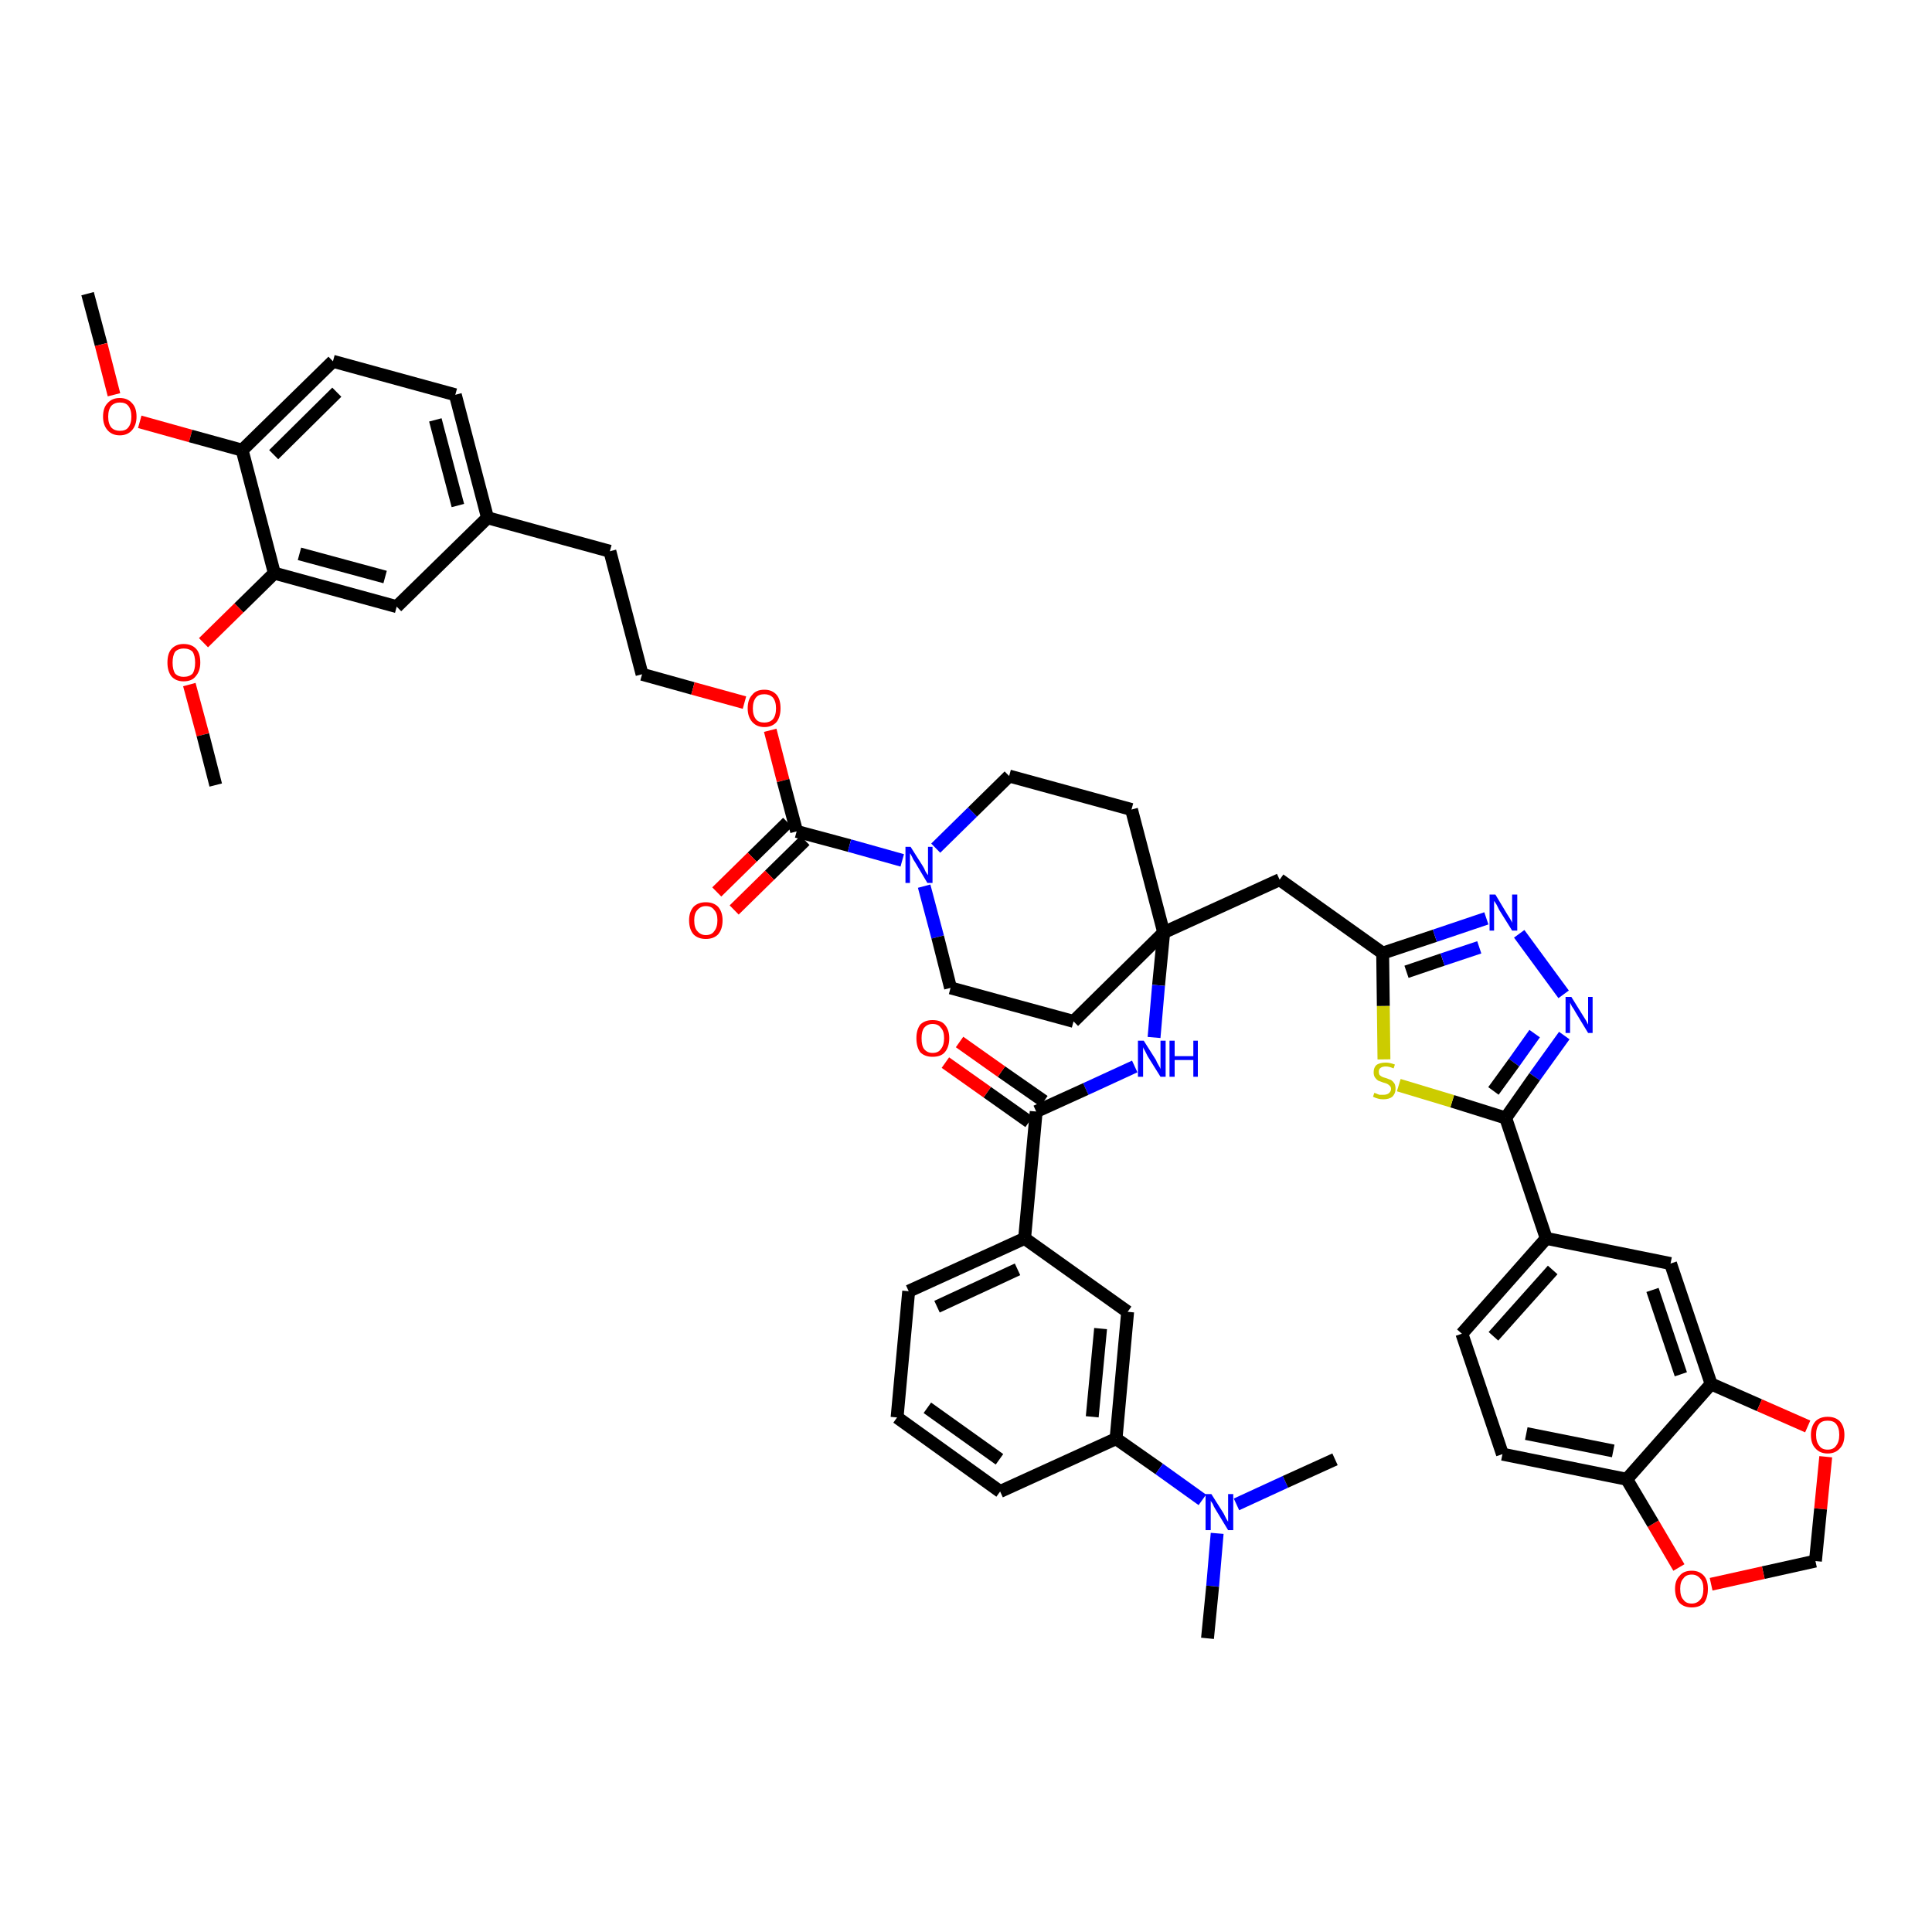 <?xml version='1.0' encoding='iso-8859-1'?>
<svg version='1.1' baseProfile='full'
              xmlns='http://www.w3.org/2000/svg'
                      xmlns:rdkit='http://www.rdkit.org/xml'
                      xmlns:xlink='http://www.w3.org/1999/xlink'
                  xml:space='preserve'
width='300px' height='300px' viewBox='0 0 300 300'>
<!-- END OF HEADER -->
<path class='bond-0 atom-0 atom-1' d='M 13.6,45.6 L 15.7,53.5' style='fill:none;fill-rule:evenodd;stroke:#000000;stroke-width:2.0px;stroke-linecap:butt;stroke-linejoin:miter;stroke-opacity:1' />
<path class='bond-0 atom-0 atom-1' d='M 15.7,53.5 L 17.7,61.3' style='fill:none;fill-rule:evenodd;stroke:#FF0000;stroke-width:2.0px;stroke-linecap:butt;stroke-linejoin:miter;stroke-opacity:1' />
<path class='bond-1 atom-1 atom-2' d='M 21.7,65.5 L 29.6,67.7' style='fill:none;fill-rule:evenodd;stroke:#FF0000;stroke-width:2.0px;stroke-linecap:butt;stroke-linejoin:miter;stroke-opacity:1' />
<path class='bond-1 atom-1 atom-2' d='M 29.6,67.7 L 37.6,69.9' style='fill:none;fill-rule:evenodd;stroke:#000000;stroke-width:2.0px;stroke-linecap:butt;stroke-linejoin:miter;stroke-opacity:1' />
<path class='bond-2 atom-2 atom-3' d='M 37.6,69.9 L 51.7,56.1' style='fill:none;fill-rule:evenodd;stroke:#000000;stroke-width:2.0px;stroke-linecap:butt;stroke-linejoin:miter;stroke-opacity:1' />
<path class='bond-2 atom-2 atom-3' d='M 42.5,70.6 L 52.3,60.9' style='fill:none;fill-rule:evenodd;stroke:#000000;stroke-width:2.0px;stroke-linecap:butt;stroke-linejoin:miter;stroke-opacity:1' />
<path class='bond-47 atom-45 atom-2' d='M 42.6,89.0 L 37.6,69.9' style='fill:none;fill-rule:evenodd;stroke:#000000;stroke-width:2.0px;stroke-linecap:butt;stroke-linejoin:miter;stroke-opacity:1' />
<path class='bond-3 atom-3 atom-4' d='M 51.7,56.1 L 70.7,61.3' style='fill:none;fill-rule:evenodd;stroke:#000000;stroke-width:2.0px;stroke-linecap:butt;stroke-linejoin:miter;stroke-opacity:1' />
<path class='bond-4 atom-4 atom-5' d='M 70.7,61.3 L 75.7,80.4' style='fill:none;fill-rule:evenodd;stroke:#000000;stroke-width:2.0px;stroke-linecap:butt;stroke-linejoin:miter;stroke-opacity:1' />
<path class='bond-4 atom-4 atom-5' d='M 67.6,65.2 L 71.1,78.5' style='fill:none;fill-rule:evenodd;stroke:#000000;stroke-width:2.0px;stroke-linecap:butt;stroke-linejoin:miter;stroke-opacity:1' />
<path class='bond-5 atom-5 atom-6' d='M 75.7,80.4 L 94.7,85.6' style='fill:none;fill-rule:evenodd;stroke:#000000;stroke-width:2.0px;stroke-linecap:butt;stroke-linejoin:miter;stroke-opacity:1' />
<path class='bond-43 atom-5 atom-44' d='M 75.7,80.4 L 61.6,94.2' style='fill:none;fill-rule:evenodd;stroke:#000000;stroke-width:2.0px;stroke-linecap:butt;stroke-linejoin:miter;stroke-opacity:1' />
<path class='bond-6 atom-6 atom-7' d='M 94.7,85.6 L 99.7,104.7' style='fill:none;fill-rule:evenodd;stroke:#000000;stroke-width:2.0px;stroke-linecap:butt;stroke-linejoin:miter;stroke-opacity:1' />
<path class='bond-7 atom-7 atom-8' d='M 99.7,104.7 L 107.6,106.9' style='fill:none;fill-rule:evenodd;stroke:#000000;stroke-width:2.0px;stroke-linecap:butt;stroke-linejoin:miter;stroke-opacity:1' />
<path class='bond-7 atom-7 atom-8' d='M 107.6,106.9 L 115.6,109.1' style='fill:none;fill-rule:evenodd;stroke:#FF0000;stroke-width:2.0px;stroke-linecap:butt;stroke-linejoin:miter;stroke-opacity:1' />
<path class='bond-8 atom-8 atom-9' d='M 119.6,113.4 L 121.6,121.2' style='fill:none;fill-rule:evenodd;stroke:#FF0000;stroke-width:2.0px;stroke-linecap:butt;stroke-linejoin:miter;stroke-opacity:1' />
<path class='bond-8 atom-8 atom-9' d='M 121.6,121.2 L 123.7,129.1' style='fill:none;fill-rule:evenodd;stroke:#000000;stroke-width:2.0px;stroke-linecap:butt;stroke-linejoin:miter;stroke-opacity:1' />
<path class='bond-9 atom-9 atom-10' d='M 122.3,127.7 L 116.8,133.1' style='fill:none;fill-rule:evenodd;stroke:#000000;stroke-width:2.0px;stroke-linecap:butt;stroke-linejoin:miter;stroke-opacity:1' />
<path class='bond-9 atom-9 atom-10' d='M 116.8,133.1 L 111.3,138.5' style='fill:none;fill-rule:evenodd;stroke:#FF0000;stroke-width:2.0px;stroke-linecap:butt;stroke-linejoin:miter;stroke-opacity:1' />
<path class='bond-9 atom-9 atom-10' d='M 125.0,130.5 L 119.5,135.9' style='fill:none;fill-rule:evenodd;stroke:#000000;stroke-width:2.0px;stroke-linecap:butt;stroke-linejoin:miter;stroke-opacity:1' />
<path class='bond-9 atom-9 atom-10' d='M 119.5,135.9 L 114.0,141.3' style='fill:none;fill-rule:evenodd;stroke:#FF0000;stroke-width:2.0px;stroke-linecap:butt;stroke-linejoin:miter;stroke-opacity:1' />
<path class='bond-10 atom-9 atom-11' d='M 123.7,129.1 L 131.9,131.3' style='fill:none;fill-rule:evenodd;stroke:#000000;stroke-width:2.0px;stroke-linecap:butt;stroke-linejoin:miter;stroke-opacity:1' />
<path class='bond-10 atom-9 atom-11' d='M 131.9,131.3 L 140.1,133.6' style='fill:none;fill-rule:evenodd;stroke:#0000FF;stroke-width:2.0px;stroke-linecap:butt;stroke-linejoin:miter;stroke-opacity:1' />
<path class='bond-11 atom-11 atom-12' d='M 143.5,137.6 L 145.6,145.5' style='fill:none;fill-rule:evenodd;stroke:#0000FF;stroke-width:2.0px;stroke-linecap:butt;stroke-linejoin:miter;stroke-opacity:1' />
<path class='bond-11 atom-11 atom-12' d='M 145.6,145.5 L 147.6,153.4' style='fill:none;fill-rule:evenodd;stroke:#000000;stroke-width:2.0px;stroke-linecap:butt;stroke-linejoin:miter;stroke-opacity:1' />
<path class='bond-48 atom-43 atom-11' d='M 156.7,120.5 L 151.0,126.1' style='fill:none;fill-rule:evenodd;stroke:#000000;stroke-width:2.0px;stroke-linecap:butt;stroke-linejoin:miter;stroke-opacity:1' />
<path class='bond-48 atom-43 atom-11' d='M 151.0,126.1 L 145.3,131.7' style='fill:none;fill-rule:evenodd;stroke:#0000FF;stroke-width:2.0px;stroke-linecap:butt;stroke-linejoin:miter;stroke-opacity:1' />
<path class='bond-12 atom-12 atom-13' d='M 147.6,153.4 L 166.7,158.6' style='fill:none;fill-rule:evenodd;stroke:#000000;stroke-width:2.0px;stroke-linecap:butt;stroke-linejoin:miter;stroke-opacity:1' />
<path class='bond-13 atom-13 atom-14' d='M 166.7,158.6 L 180.7,144.8' style='fill:none;fill-rule:evenodd;stroke:#000000;stroke-width:2.0px;stroke-linecap:butt;stroke-linejoin:miter;stroke-opacity:1' />
<path class='bond-14 atom-14 atom-15' d='M 180.7,144.8 L 198.7,136.6' style='fill:none;fill-rule:evenodd;stroke:#000000;stroke-width:2.0px;stroke-linecap:butt;stroke-linejoin:miter;stroke-opacity:1' />
<path class='bond-29 atom-14 atom-30' d='M 180.7,144.8 L 179.9,153.0' style='fill:none;fill-rule:evenodd;stroke:#000000;stroke-width:2.0px;stroke-linecap:butt;stroke-linejoin:miter;stroke-opacity:1' />
<path class='bond-29 atom-14 atom-30' d='M 179.9,153.0 L 179.2,161.1' style='fill:none;fill-rule:evenodd;stroke:#0000FF;stroke-width:2.0px;stroke-linecap:butt;stroke-linejoin:miter;stroke-opacity:1' />
<path class='bond-41 atom-14 atom-42' d='M 180.7,144.8 L 175.7,125.7' style='fill:none;fill-rule:evenodd;stroke:#000000;stroke-width:2.0px;stroke-linecap:butt;stroke-linejoin:miter;stroke-opacity:1' />
<path class='bond-15 atom-15 atom-16' d='M 198.7,136.6 L 214.7,148.0' style='fill:none;fill-rule:evenodd;stroke:#000000;stroke-width:2.0px;stroke-linecap:butt;stroke-linejoin:miter;stroke-opacity:1' />
<path class='bond-16 atom-16 atom-17' d='M 214.7,148.0 L 222.8,145.3' style='fill:none;fill-rule:evenodd;stroke:#000000;stroke-width:2.0px;stroke-linecap:butt;stroke-linejoin:miter;stroke-opacity:1' />
<path class='bond-16 atom-16 atom-17' d='M 222.8,145.3 L 230.8,142.6' style='fill:none;fill-rule:evenodd;stroke:#0000FF;stroke-width:2.0px;stroke-linecap:butt;stroke-linejoin:miter;stroke-opacity:1' />
<path class='bond-16 atom-16 atom-17' d='M 218.4,150.9 L 224.0,149.0' style='fill:none;fill-rule:evenodd;stroke:#000000;stroke-width:2.0px;stroke-linecap:butt;stroke-linejoin:miter;stroke-opacity:1' />
<path class='bond-16 atom-16 atom-17' d='M 224.0,149.0 L 229.7,147.1' style='fill:none;fill-rule:evenodd;stroke:#0000FF;stroke-width:2.0px;stroke-linecap:butt;stroke-linejoin:miter;stroke-opacity:1' />
<path class='bond-49 atom-29 atom-16' d='M 214.9,164.5 L 214.8,156.2' style='fill:none;fill-rule:evenodd;stroke:#CCCC00;stroke-width:2.0px;stroke-linecap:butt;stroke-linejoin:miter;stroke-opacity:1' />
<path class='bond-49 atom-29 atom-16' d='M 214.8,156.2 L 214.7,148.0' style='fill:none;fill-rule:evenodd;stroke:#000000;stroke-width:2.0px;stroke-linecap:butt;stroke-linejoin:miter;stroke-opacity:1' />
<path class='bond-17 atom-17 atom-18' d='M 235.9,145.0 L 242.8,154.4' style='fill:none;fill-rule:evenodd;stroke:#0000FF;stroke-width:2.0px;stroke-linecap:butt;stroke-linejoin:miter;stroke-opacity:1' />
<path class='bond-18 atom-18 atom-19' d='M 242.9,160.8 L 238.3,167.2' style='fill:none;fill-rule:evenodd;stroke:#0000FF;stroke-width:2.0px;stroke-linecap:butt;stroke-linejoin:miter;stroke-opacity:1' />
<path class='bond-18 atom-18 atom-19' d='M 238.3,167.2 L 233.8,173.6' style='fill:none;fill-rule:evenodd;stroke:#000000;stroke-width:2.0px;stroke-linecap:butt;stroke-linejoin:miter;stroke-opacity:1' />
<path class='bond-18 atom-18 atom-19' d='M 238.3,160.5 L 235.1,165.0' style='fill:none;fill-rule:evenodd;stroke:#0000FF;stroke-width:2.0px;stroke-linecap:butt;stroke-linejoin:miter;stroke-opacity:1' />
<path class='bond-18 atom-18 atom-19' d='M 235.1,165.0 L 231.9,169.4' style='fill:none;fill-rule:evenodd;stroke:#000000;stroke-width:2.0px;stroke-linecap:butt;stroke-linejoin:miter;stroke-opacity:1' />
<path class='bond-19 atom-19 atom-20' d='M 233.8,173.6 L 240.1,192.3' style='fill:none;fill-rule:evenodd;stroke:#000000;stroke-width:2.0px;stroke-linecap:butt;stroke-linejoin:miter;stroke-opacity:1' />
<path class='bond-28 atom-19 atom-29' d='M 233.8,173.6 L 225.5,171.0' style='fill:none;fill-rule:evenodd;stroke:#000000;stroke-width:2.0px;stroke-linecap:butt;stroke-linejoin:miter;stroke-opacity:1' />
<path class='bond-28 atom-19 atom-29' d='M 225.5,171.0 L 217.2,168.5' style='fill:none;fill-rule:evenodd;stroke:#CCCC00;stroke-width:2.0px;stroke-linecap:butt;stroke-linejoin:miter;stroke-opacity:1' />
<path class='bond-20 atom-20 atom-21' d='M 240.1,192.3 L 227.0,207.1' style='fill:none;fill-rule:evenodd;stroke:#000000;stroke-width:2.0px;stroke-linecap:butt;stroke-linejoin:miter;stroke-opacity:1' />
<path class='bond-20 atom-20 atom-21' d='M 241.1,197.2 L 231.9,207.5' style='fill:none;fill-rule:evenodd;stroke:#000000;stroke-width:2.0px;stroke-linecap:butt;stroke-linejoin:miter;stroke-opacity:1' />
<path class='bond-51 atom-25 atom-20' d='M 259.4,196.2 L 240.1,192.3' style='fill:none;fill-rule:evenodd;stroke:#000000;stroke-width:2.0px;stroke-linecap:butt;stroke-linejoin:miter;stroke-opacity:1' />
<path class='bond-21 atom-21 atom-22' d='M 227.0,207.1 L 233.3,225.8' style='fill:none;fill-rule:evenodd;stroke:#000000;stroke-width:2.0px;stroke-linecap:butt;stroke-linejoin:miter;stroke-opacity:1' />
<path class='bond-22 atom-22 atom-23' d='M 233.3,225.8 L 252.6,229.7' style='fill:none;fill-rule:evenodd;stroke:#000000;stroke-width:2.0px;stroke-linecap:butt;stroke-linejoin:miter;stroke-opacity:1' />
<path class='bond-22 atom-22 atom-23' d='M 237.0,222.6 L 250.5,225.3' style='fill:none;fill-rule:evenodd;stroke:#000000;stroke-width:2.0px;stroke-linecap:butt;stroke-linejoin:miter;stroke-opacity:1' />
<path class='bond-23 atom-23 atom-24' d='M 252.6,229.7 L 265.7,214.9' style='fill:none;fill-rule:evenodd;stroke:#000000;stroke-width:2.0px;stroke-linecap:butt;stroke-linejoin:miter;stroke-opacity:1' />
<path class='bond-52 atom-28 atom-23' d='M 260.7,243.4 L 256.7,236.6' style='fill:none;fill-rule:evenodd;stroke:#FF0000;stroke-width:2.0px;stroke-linecap:butt;stroke-linejoin:miter;stroke-opacity:1' />
<path class='bond-52 atom-28 atom-23' d='M 256.7,236.6 L 252.6,229.7' style='fill:none;fill-rule:evenodd;stroke:#000000;stroke-width:2.0px;stroke-linecap:butt;stroke-linejoin:miter;stroke-opacity:1' />
<path class='bond-24 atom-24 atom-25' d='M 265.7,214.9 L 259.4,196.2' style='fill:none;fill-rule:evenodd;stroke:#000000;stroke-width:2.0px;stroke-linecap:butt;stroke-linejoin:miter;stroke-opacity:1' />
<path class='bond-24 atom-24 atom-25' d='M 261.0,213.4 L 256.6,200.3' style='fill:none;fill-rule:evenodd;stroke:#000000;stroke-width:2.0px;stroke-linecap:butt;stroke-linejoin:miter;stroke-opacity:1' />
<path class='bond-25 atom-24 atom-26' d='M 265.7,214.9 L 273.2,218.2' style='fill:none;fill-rule:evenodd;stroke:#000000;stroke-width:2.0px;stroke-linecap:butt;stroke-linejoin:miter;stroke-opacity:1' />
<path class='bond-25 atom-24 atom-26' d='M 273.2,218.2 L 280.7,221.5' style='fill:none;fill-rule:evenodd;stroke:#FF0000;stroke-width:2.0px;stroke-linecap:butt;stroke-linejoin:miter;stroke-opacity:1' />
<path class='bond-26 atom-26 atom-27' d='M 283.5,226.2 L 282.7,234.3' style='fill:none;fill-rule:evenodd;stroke:#FF0000;stroke-width:2.0px;stroke-linecap:butt;stroke-linejoin:miter;stroke-opacity:1' />
<path class='bond-26 atom-26 atom-27' d='M 282.7,234.3 L 281.9,242.4' style='fill:none;fill-rule:evenodd;stroke:#000000;stroke-width:2.0px;stroke-linecap:butt;stroke-linejoin:miter;stroke-opacity:1' />
<path class='bond-27 atom-27 atom-28' d='M 281.9,242.4 L 273.8,244.2' style='fill:none;fill-rule:evenodd;stroke:#000000;stroke-width:2.0px;stroke-linecap:butt;stroke-linejoin:miter;stroke-opacity:1' />
<path class='bond-27 atom-27 atom-28' d='M 273.8,244.2 L 265.7,246.0' style='fill:none;fill-rule:evenodd;stroke:#FF0000;stroke-width:2.0px;stroke-linecap:butt;stroke-linejoin:miter;stroke-opacity:1' />
<path class='bond-30 atom-30 atom-31' d='M 176.2,165.6 L 168.6,169.1' style='fill:none;fill-rule:evenodd;stroke:#0000FF;stroke-width:2.0px;stroke-linecap:butt;stroke-linejoin:miter;stroke-opacity:1' />
<path class='bond-30 atom-30 atom-31' d='M 168.6,169.1 L 160.9,172.6' style='fill:none;fill-rule:evenodd;stroke:#000000;stroke-width:2.0px;stroke-linecap:butt;stroke-linejoin:miter;stroke-opacity:1' />
<path class='bond-31 atom-31 atom-32' d='M 162.1,171.0 L 155.5,166.4' style='fill:none;fill-rule:evenodd;stroke:#000000;stroke-width:2.0px;stroke-linecap:butt;stroke-linejoin:miter;stroke-opacity:1' />
<path class='bond-31 atom-31 atom-32' d='M 155.5,166.4 L 149.0,161.8' style='fill:none;fill-rule:evenodd;stroke:#FF0000;stroke-width:2.0px;stroke-linecap:butt;stroke-linejoin:miter;stroke-opacity:1' />
<path class='bond-31 atom-31 atom-32' d='M 159.8,174.2 L 153.3,169.6' style='fill:none;fill-rule:evenodd;stroke:#000000;stroke-width:2.0px;stroke-linecap:butt;stroke-linejoin:miter;stroke-opacity:1' />
<path class='bond-31 atom-31 atom-32' d='M 153.3,169.6 L 146.8,165.0' style='fill:none;fill-rule:evenodd;stroke:#FF0000;stroke-width:2.0px;stroke-linecap:butt;stroke-linejoin:miter;stroke-opacity:1' />
<path class='bond-32 atom-31 atom-33' d='M 160.9,172.6 L 159.1,192.3' style='fill:none;fill-rule:evenodd;stroke:#000000;stroke-width:2.0px;stroke-linecap:butt;stroke-linejoin:miter;stroke-opacity:1' />
<path class='bond-33 atom-33 atom-34' d='M 159.1,192.3 L 141.1,200.5' style='fill:none;fill-rule:evenodd;stroke:#000000;stroke-width:2.0px;stroke-linecap:butt;stroke-linejoin:miter;stroke-opacity:1' />
<path class='bond-33 atom-33 atom-34' d='M 158.0,197.1 L 145.5,202.9' style='fill:none;fill-rule:evenodd;stroke:#000000;stroke-width:2.0px;stroke-linecap:butt;stroke-linejoin:miter;stroke-opacity:1' />
<path class='bond-50 atom-41 atom-33' d='M 175.1,203.7 L 159.1,192.3' style='fill:none;fill-rule:evenodd;stroke:#000000;stroke-width:2.0px;stroke-linecap:butt;stroke-linejoin:miter;stroke-opacity:1' />
<path class='bond-34 atom-34 atom-35' d='M 141.1,200.5 L 139.3,220.1' style='fill:none;fill-rule:evenodd;stroke:#000000;stroke-width:2.0px;stroke-linecap:butt;stroke-linejoin:miter;stroke-opacity:1' />
<path class='bond-35 atom-35 atom-36' d='M 139.3,220.1 L 155.3,231.6' style='fill:none;fill-rule:evenodd;stroke:#000000;stroke-width:2.0px;stroke-linecap:butt;stroke-linejoin:miter;stroke-opacity:1' />
<path class='bond-35 atom-35 atom-36' d='M 144.0,218.6 L 155.2,226.6' style='fill:none;fill-rule:evenodd;stroke:#000000;stroke-width:2.0px;stroke-linecap:butt;stroke-linejoin:miter;stroke-opacity:1' />
<path class='bond-36 atom-36 atom-37' d='M 155.3,231.6 L 173.3,223.4' style='fill:none;fill-rule:evenodd;stroke:#000000;stroke-width:2.0px;stroke-linecap:butt;stroke-linejoin:miter;stroke-opacity:1' />
<path class='bond-37 atom-37 atom-38' d='M 173.3,223.4 L 180.0,228.1' style='fill:none;fill-rule:evenodd;stroke:#000000;stroke-width:2.0px;stroke-linecap:butt;stroke-linejoin:miter;stroke-opacity:1' />
<path class='bond-37 atom-37 atom-38' d='M 180.0,228.1 L 186.7,232.9' style='fill:none;fill-rule:evenodd;stroke:#0000FF;stroke-width:2.0px;stroke-linecap:butt;stroke-linejoin:miter;stroke-opacity:1' />
<path class='bond-40 atom-37 atom-41' d='M 173.3,223.4 L 175.1,203.7' style='fill:none;fill-rule:evenodd;stroke:#000000;stroke-width:2.0px;stroke-linecap:butt;stroke-linejoin:miter;stroke-opacity:1' />
<path class='bond-40 atom-37 atom-41' d='M 169.6,220.0 L 170.9,206.3' style='fill:none;fill-rule:evenodd;stroke:#000000;stroke-width:2.0px;stroke-linecap:butt;stroke-linejoin:miter;stroke-opacity:1' />
<path class='bond-38 atom-38 atom-39' d='M 189.0,238.1 L 188.3,246.3' style='fill:none;fill-rule:evenodd;stroke:#0000FF;stroke-width:2.0px;stroke-linecap:butt;stroke-linejoin:miter;stroke-opacity:1' />
<path class='bond-38 atom-38 atom-39' d='M 188.3,246.3 L 187.5,254.4' style='fill:none;fill-rule:evenodd;stroke:#000000;stroke-width:2.0px;stroke-linecap:butt;stroke-linejoin:miter;stroke-opacity:1' />
<path class='bond-39 atom-38 atom-40' d='M 192.0,233.6 L 199.6,230.1' style='fill:none;fill-rule:evenodd;stroke:#0000FF;stroke-width:2.0px;stroke-linecap:butt;stroke-linejoin:miter;stroke-opacity:1' />
<path class='bond-39 atom-38 atom-40' d='M 199.6,230.1 L 207.3,226.6' style='fill:none;fill-rule:evenodd;stroke:#000000;stroke-width:2.0px;stroke-linecap:butt;stroke-linejoin:miter;stroke-opacity:1' />
<path class='bond-42 atom-42 atom-43' d='M 175.7,125.7 L 156.7,120.5' style='fill:none;fill-rule:evenodd;stroke:#000000;stroke-width:2.0px;stroke-linecap:butt;stroke-linejoin:miter;stroke-opacity:1' />
<path class='bond-44 atom-44 atom-45' d='M 61.6,94.2 L 42.6,89.0' style='fill:none;fill-rule:evenodd;stroke:#000000;stroke-width:2.0px;stroke-linecap:butt;stroke-linejoin:miter;stroke-opacity:1' />
<path class='bond-44 atom-44 atom-45' d='M 59.8,89.6 L 46.5,86.0' style='fill:none;fill-rule:evenodd;stroke:#000000;stroke-width:2.0px;stroke-linecap:butt;stroke-linejoin:miter;stroke-opacity:1' />
<path class='bond-45 atom-45 atom-46' d='M 42.6,89.0 L 37.1,94.4' style='fill:none;fill-rule:evenodd;stroke:#000000;stroke-width:2.0px;stroke-linecap:butt;stroke-linejoin:miter;stroke-opacity:1' />
<path class='bond-45 atom-45 atom-46' d='M 37.1,94.4 L 31.6,99.8' style='fill:none;fill-rule:evenodd;stroke:#FF0000;stroke-width:2.0px;stroke-linecap:butt;stroke-linejoin:miter;stroke-opacity:1' />
<path class='bond-46 atom-46 atom-47' d='M 29.4,106.3 L 31.5,114.1' style='fill:none;fill-rule:evenodd;stroke:#FF0000;stroke-width:2.0px;stroke-linecap:butt;stroke-linejoin:miter;stroke-opacity:1' />
<path class='bond-46 atom-46 atom-47' d='M 31.5,114.1 L 33.5,121.9' style='fill:none;fill-rule:evenodd;stroke:#000000;stroke-width:2.0px;stroke-linecap:butt;stroke-linejoin:miter;stroke-opacity:1' />
<path  class='atom-1' d='M 16.0 64.7
Q 16.0 63.3, 16.7 62.6
Q 17.4 61.8, 18.6 61.8
Q 19.8 61.8, 20.5 62.6
Q 21.2 63.3, 21.2 64.7
Q 21.2 66.0, 20.5 66.8
Q 19.8 67.6, 18.6 67.6
Q 17.4 67.6, 16.7 66.8
Q 16.0 66.0, 16.0 64.7
M 18.6 66.9
Q 19.5 66.9, 19.9 66.4
Q 20.4 65.8, 20.4 64.7
Q 20.4 63.6, 19.9 63.0
Q 19.5 62.5, 18.6 62.5
Q 17.8 62.5, 17.3 63.0
Q 16.8 63.6, 16.8 64.7
Q 16.8 65.8, 17.3 66.4
Q 17.8 66.9, 18.6 66.9
' fill='#FF0000'/>
<path  class='atom-8' d='M 116.1 110.0
Q 116.1 108.6, 116.8 107.9
Q 117.4 107.1, 118.7 107.1
Q 119.9 107.1, 120.6 107.9
Q 121.2 108.6, 121.2 110.0
Q 121.2 111.3, 120.6 112.1
Q 119.9 112.9, 118.7 112.9
Q 117.5 112.9, 116.8 112.1
Q 116.1 111.3, 116.1 110.0
M 118.7 112.2
Q 119.5 112.2, 120.0 111.7
Q 120.5 111.1, 120.5 110.0
Q 120.5 108.9, 120.0 108.3
Q 119.5 107.8, 118.7 107.8
Q 117.8 107.8, 117.4 108.3
Q 116.9 108.9, 116.9 110.0
Q 116.9 111.1, 117.4 111.7
Q 117.8 112.2, 118.7 112.2
' fill='#FF0000'/>
<path  class='atom-10' d='M 107.0 142.9
Q 107.0 141.6, 107.7 140.8
Q 108.4 140.1, 109.6 140.1
Q 110.8 140.1, 111.5 140.8
Q 112.2 141.6, 112.2 142.9
Q 112.2 144.3, 111.5 145.1
Q 110.8 145.8, 109.6 145.8
Q 108.4 145.8, 107.7 145.1
Q 107.0 144.3, 107.0 142.9
M 109.6 145.2
Q 110.5 145.2, 110.9 144.6
Q 111.4 144.0, 111.4 142.9
Q 111.4 141.8, 110.9 141.3
Q 110.5 140.7, 109.6 140.7
Q 108.8 140.7, 108.3 141.3
Q 107.8 141.8, 107.8 142.9
Q 107.8 144.1, 108.3 144.6
Q 108.8 145.2, 109.6 145.2
' fill='#FF0000'/>
<path  class='atom-11' d='M 141.4 131.5
L 143.3 134.5
Q 143.5 134.8, 143.7 135.3
Q 144.0 135.8, 144.1 135.9
L 144.1 131.5
L 144.8 131.5
L 144.8 137.1
L 144.0 137.1
L 142.1 133.9
Q 141.8 133.5, 141.6 133.0
Q 141.4 132.6, 141.3 132.5
L 141.3 137.1
L 140.6 137.1
L 140.6 131.5
L 141.4 131.5
' fill='#0000FF'/>
<path  class='atom-17' d='M 232.2 138.9
L 234.0 141.9
Q 234.2 142.2, 234.5 142.7
Q 234.8 143.2, 234.8 143.3
L 234.8 138.9
L 235.6 138.9
L 235.6 144.5
L 234.8 144.5
L 232.8 141.3
Q 232.6 140.9, 232.4 140.5
Q 232.1 140.0, 232.0 139.9
L 232.0 144.5
L 231.3 144.5
L 231.3 138.9
L 232.2 138.9
' fill='#0000FF'/>
<path  class='atom-18' d='M 244.0 154.8
L 245.8 157.7
Q 246.0 158.0, 246.3 158.5
Q 246.6 159.1, 246.6 159.1
L 246.6 154.8
L 247.3 154.8
L 247.3 160.4
L 246.6 160.4
L 244.6 157.1
Q 244.4 156.7, 244.1 156.3
Q 243.9 155.9, 243.8 155.7
L 243.8 160.4
L 243.1 160.4
L 243.1 154.8
L 244.0 154.8
' fill='#0000FF'/>
<path  class='atom-26' d='M 281.2 222.8
Q 281.2 221.5, 281.9 220.7
Q 282.6 220.0, 283.8 220.0
Q 285.0 220.0, 285.7 220.7
Q 286.4 221.5, 286.4 222.8
Q 286.4 224.2, 285.7 224.9
Q 285.0 225.7, 283.8 225.7
Q 282.6 225.7, 281.9 224.9
Q 281.2 224.2, 281.2 222.8
M 283.8 225.1
Q 284.7 225.1, 285.1 224.5
Q 285.6 223.9, 285.6 222.8
Q 285.6 221.7, 285.1 221.1
Q 284.7 220.6, 283.8 220.6
Q 282.9 220.6, 282.5 221.1
Q 282.0 221.7, 282.0 222.8
Q 282.0 223.9, 282.5 224.5
Q 282.9 225.1, 283.8 225.1
' fill='#FF0000'/>
<path  class='atom-28' d='M 260.1 246.7
Q 260.1 245.4, 260.8 244.7
Q 261.4 243.9, 262.7 243.9
Q 263.9 243.9, 264.6 244.7
Q 265.2 245.4, 265.2 246.7
Q 265.2 248.1, 264.6 248.9
Q 263.9 249.6, 262.7 249.6
Q 261.5 249.6, 260.8 248.9
Q 260.1 248.1, 260.1 246.7
M 262.7 249.0
Q 263.5 249.0, 264.0 248.4
Q 264.5 247.9, 264.5 246.7
Q 264.5 245.6, 264.0 245.1
Q 263.5 244.5, 262.7 244.5
Q 261.8 244.5, 261.4 245.1
Q 260.9 245.6, 260.9 246.7
Q 260.9 247.9, 261.4 248.4
Q 261.8 249.0, 262.7 249.0
' fill='#FF0000'/>
<path  class='atom-29' d='M 213.4 169.7
Q 213.4 169.7, 213.7 169.8
Q 213.9 169.9, 214.2 170.0
Q 214.5 170.0, 214.8 170.0
Q 215.3 170.0, 215.6 169.8
Q 216.0 169.5, 216.0 169.1
Q 216.0 168.8, 215.8 168.6
Q 215.6 168.4, 215.4 168.3
Q 215.2 168.2, 214.8 168.1
Q 214.3 167.9, 214.0 167.8
Q 213.7 167.6, 213.5 167.3
Q 213.3 167.0, 213.3 166.5
Q 213.3 165.8, 213.7 165.4
Q 214.2 165.0, 215.2 165.0
Q 215.8 165.0, 216.6 165.3
L 216.4 165.9
Q 215.7 165.6, 215.2 165.6
Q 214.7 165.6, 214.4 165.8
Q 214.1 166.0, 214.1 166.4
Q 214.1 166.7, 214.2 166.9
Q 214.4 167.1, 214.6 167.2
Q 214.8 167.3, 215.2 167.4
Q 215.7 167.6, 216.0 167.7
Q 216.3 167.9, 216.5 168.2
Q 216.7 168.5, 216.7 169.1
Q 216.7 169.8, 216.2 170.3
Q 215.7 170.7, 214.8 170.7
Q 214.3 170.7, 214.0 170.6
Q 213.6 170.5, 213.2 170.3
L 213.4 169.7
' fill='#CCCC00'/>
<path  class='atom-30' d='M 177.6 161.6
L 179.5 164.6
Q 179.6 164.9, 179.9 165.4
Q 180.2 165.9, 180.2 166.0
L 180.2 161.6
L 181.0 161.6
L 181.0 167.2
L 180.2 167.2
L 178.2 164.0
Q 178.0 163.6, 177.8 163.2
Q 177.5 162.7, 177.5 162.6
L 177.5 167.2
L 176.7 167.2
L 176.7 161.6
L 177.6 161.6
' fill='#0000FF'/>
<path  class='atom-30' d='M 181.6 161.6
L 182.4 161.6
L 182.4 164.0
L 185.3 164.0
L 185.3 161.6
L 186.0 161.6
L 186.0 167.2
L 185.3 167.2
L 185.3 164.6
L 182.4 164.6
L 182.4 167.2
L 181.6 167.2
L 181.6 161.6
' fill='#0000FF'/>
<path  class='atom-32' d='M 142.3 161.2
Q 142.3 159.9, 142.9 159.1
Q 143.6 158.4, 144.8 158.4
Q 146.1 158.4, 146.7 159.1
Q 147.4 159.9, 147.4 161.2
Q 147.4 162.6, 146.7 163.4
Q 146.1 164.1, 144.8 164.1
Q 143.6 164.1, 142.9 163.4
Q 142.3 162.6, 142.3 161.2
M 144.8 163.5
Q 145.7 163.5, 146.1 162.9
Q 146.6 162.3, 146.6 161.2
Q 146.6 160.1, 146.1 159.6
Q 145.7 159.0, 144.8 159.0
Q 144.0 159.0, 143.5 159.6
Q 143.1 160.1, 143.1 161.2
Q 143.1 162.4, 143.5 162.9
Q 144.0 163.5, 144.8 163.5
' fill='#FF0000'/>
<path  class='atom-38' d='M 188.1 232.0
L 190.0 235.0
Q 190.1 235.2, 190.4 235.8
Q 190.7 236.3, 190.7 236.3
L 190.7 232.0
L 191.5 232.0
L 191.5 237.6
L 190.7 237.6
L 188.7 234.3
Q 188.5 234.0, 188.3 233.5
Q 188.0 233.1, 188.0 233.0
L 188.0 237.6
L 187.2 237.6
L 187.2 232.0
L 188.1 232.0
' fill='#0000FF'/>
<path  class='atom-46' d='M 26.0 102.9
Q 26.0 101.5, 26.6 100.8
Q 27.3 100.0, 28.5 100.0
Q 29.8 100.0, 30.5 100.8
Q 31.1 101.5, 31.1 102.9
Q 31.1 104.2, 30.4 105.0
Q 29.8 105.8, 28.5 105.8
Q 27.3 105.8, 26.6 105.0
Q 26.0 104.2, 26.0 102.9
M 28.5 105.1
Q 29.4 105.1, 29.9 104.6
Q 30.3 104.0, 30.3 102.9
Q 30.3 101.8, 29.9 101.2
Q 29.4 100.7, 28.5 100.7
Q 27.7 100.7, 27.2 101.2
Q 26.8 101.8, 26.8 102.9
Q 26.8 104.0, 27.2 104.6
Q 27.7 105.1, 28.5 105.1
' fill='#FF0000'/>
</svg>
